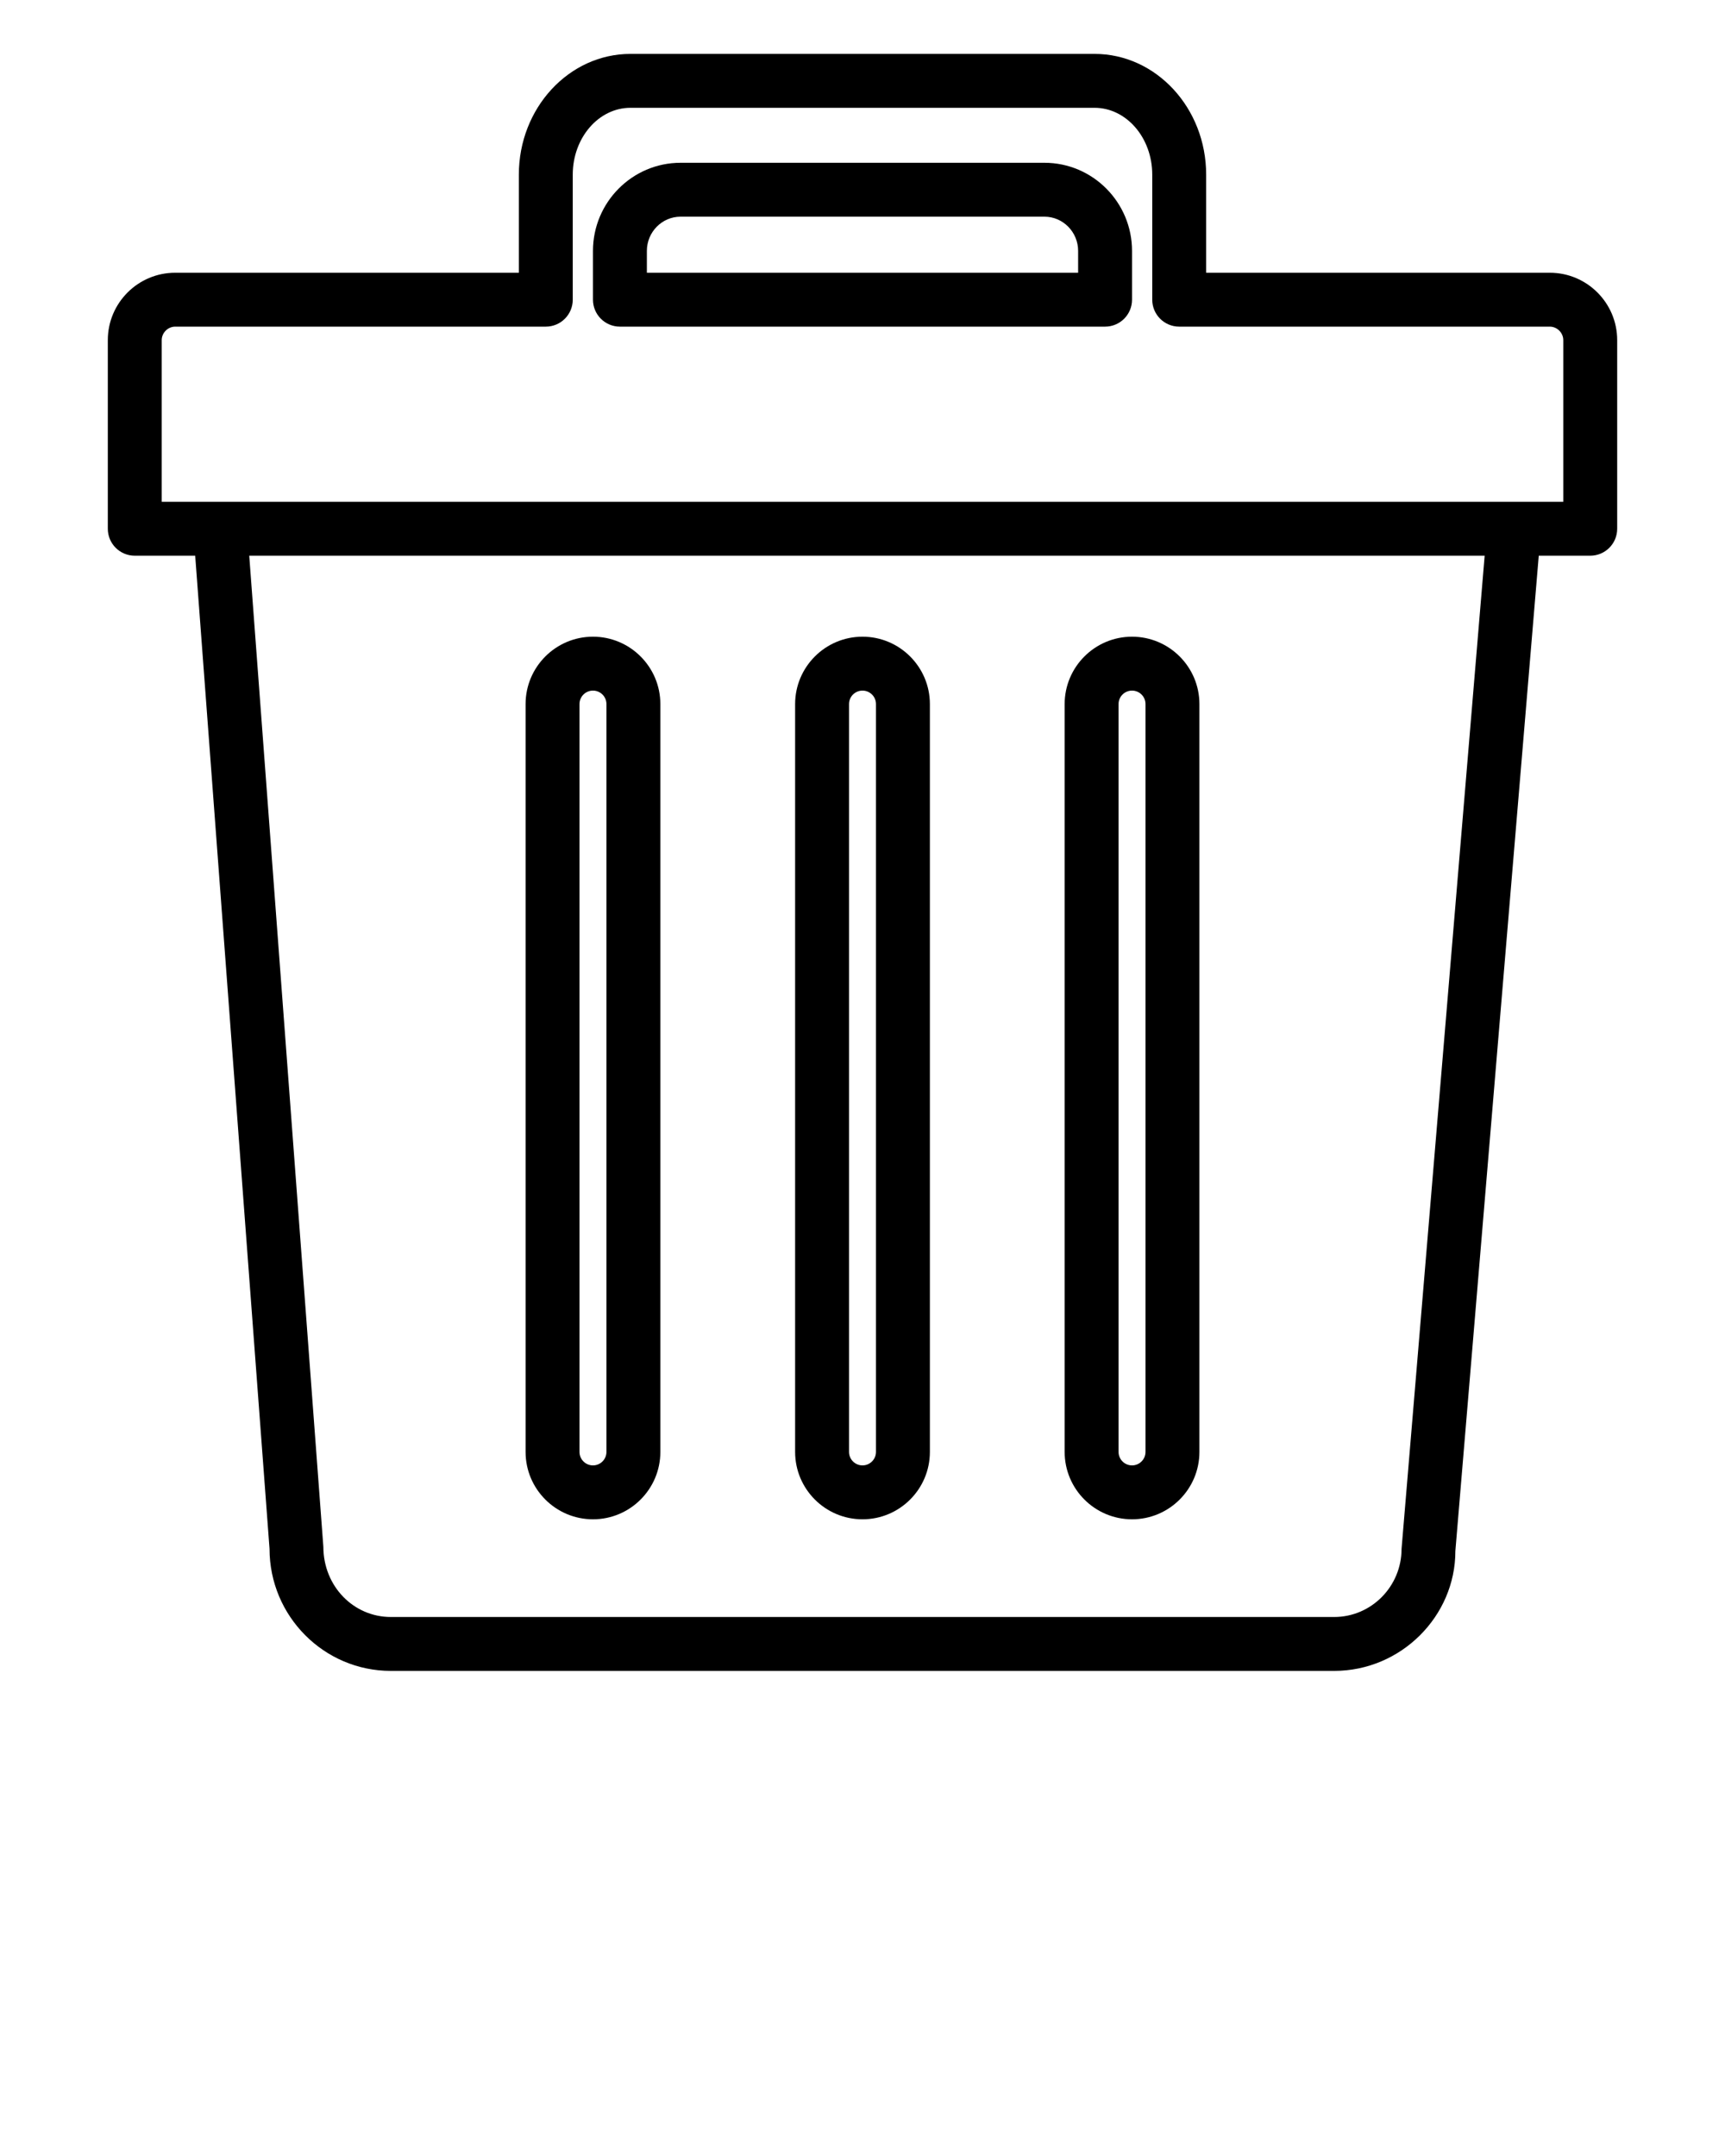 <svg xmlns="http://www.w3.org/2000/svg" version="1.1" x="0px" y="0px" viewBox="0 0 64 80"><path d="M57.5,10.12H44.75V6.48c0-2.47-1.857-4.48-4.14-4.48H23.39c-2.282,0-4.14,2.01-4.14,4.48v3.64H6.5    c-1.379,0-2.5,1.122-2.5,2.5v7c0,0.552,0.447,1,1,1h2.242L10,57.47c0,2.498,2.019,4.53,4.5,4.53h35c2.481,0,4.5-2.032,4.496-4.447    L57.09,20.62H59c0.553,0,1-0.448,1-1v-7C60,11.242,58.879,10.12,57.5,10.12z M52,57.47c0,1.396-1.121,2.53-2.5,2.53h-35    c-1.379,0-2.5-1.135-2.503-2.604L9.247,20.62h45.836L52,57.47z M58,18.62h-1.83h-48H6v-6c0-0.271,0.229-0.5,0.5-0.5h13.75    c0.553,0,1-0.448,1-1V6.48c0-1.368,0.96-2.48,2.14-2.48H40.61c1.18,0,2.14,1.112,2.14,2.48v4.64c0,0.552,0.447,1,1,1H57.5    c0.271,0,0.5,0.229,0.5,0.5V18.62z"/><path d="M38.75,6.04h-13.5C23.458,6.04,22,7.507,22,9.31v1.81c0,0.552,0.447,1,1,1h18c0.553,0,1-0.448,1-1V9.31    C42,7.507,40.542,6.04,38.75,6.04z M40,10.12H24V9.31c0-0.7,0.561-1.27,1.25-1.27h13.5c0.689,0,1.25,0.57,1.25,1.27V10.12z"/><path d="M32,23.625c-1.379,0-2.5,1.122-2.5,2.5v27.75c0,1.379,1.121,2.5,2.5,2.5s2.5-1.121,2.5-2.5v-27.75    C34.5,24.747,33.379,23.625,32,23.625z M32.5,53.875c0,0.275-0.225,0.5-0.5,0.5s-0.5-0.225-0.5-0.5v-27.75    c0-0.276,0.225-0.5,0.5-0.5s0.5,0.224,0.5,0.5V53.875z"/><path d="M22,23.625c-1.379,0-2.5,1.122-2.5,2.5v27.75c0,1.379,1.121,2.5,2.5,2.5s2.5-1.121,2.5-2.5v-27.75    C24.5,24.747,23.379,23.625,22,23.625z M22.5,53.875c0,0.275-0.225,0.5-0.5,0.5s-0.5-0.225-0.5-0.5v-27.75    c0-0.276,0.225-0.5,0.5-0.5s0.5,0.224,0.5,0.5V53.875z"/><path d="M42,23.625c-1.379,0-2.5,1.122-2.5,2.5v27.75c0,1.379,1.121,2.5,2.5,2.5s2.5-1.121,2.5-2.5v-27.75    C44.5,24.747,43.379,23.625,42,23.625z M42.5,53.875c0,0.275-0.225,0.5-0.5,0.5s-0.5-0.225-0.5-0.5v-27.75    c0-0.276,0.225-0.5,0.5-0.5s0.5,0.224,0.5,0.5V53.875z"/></svg>